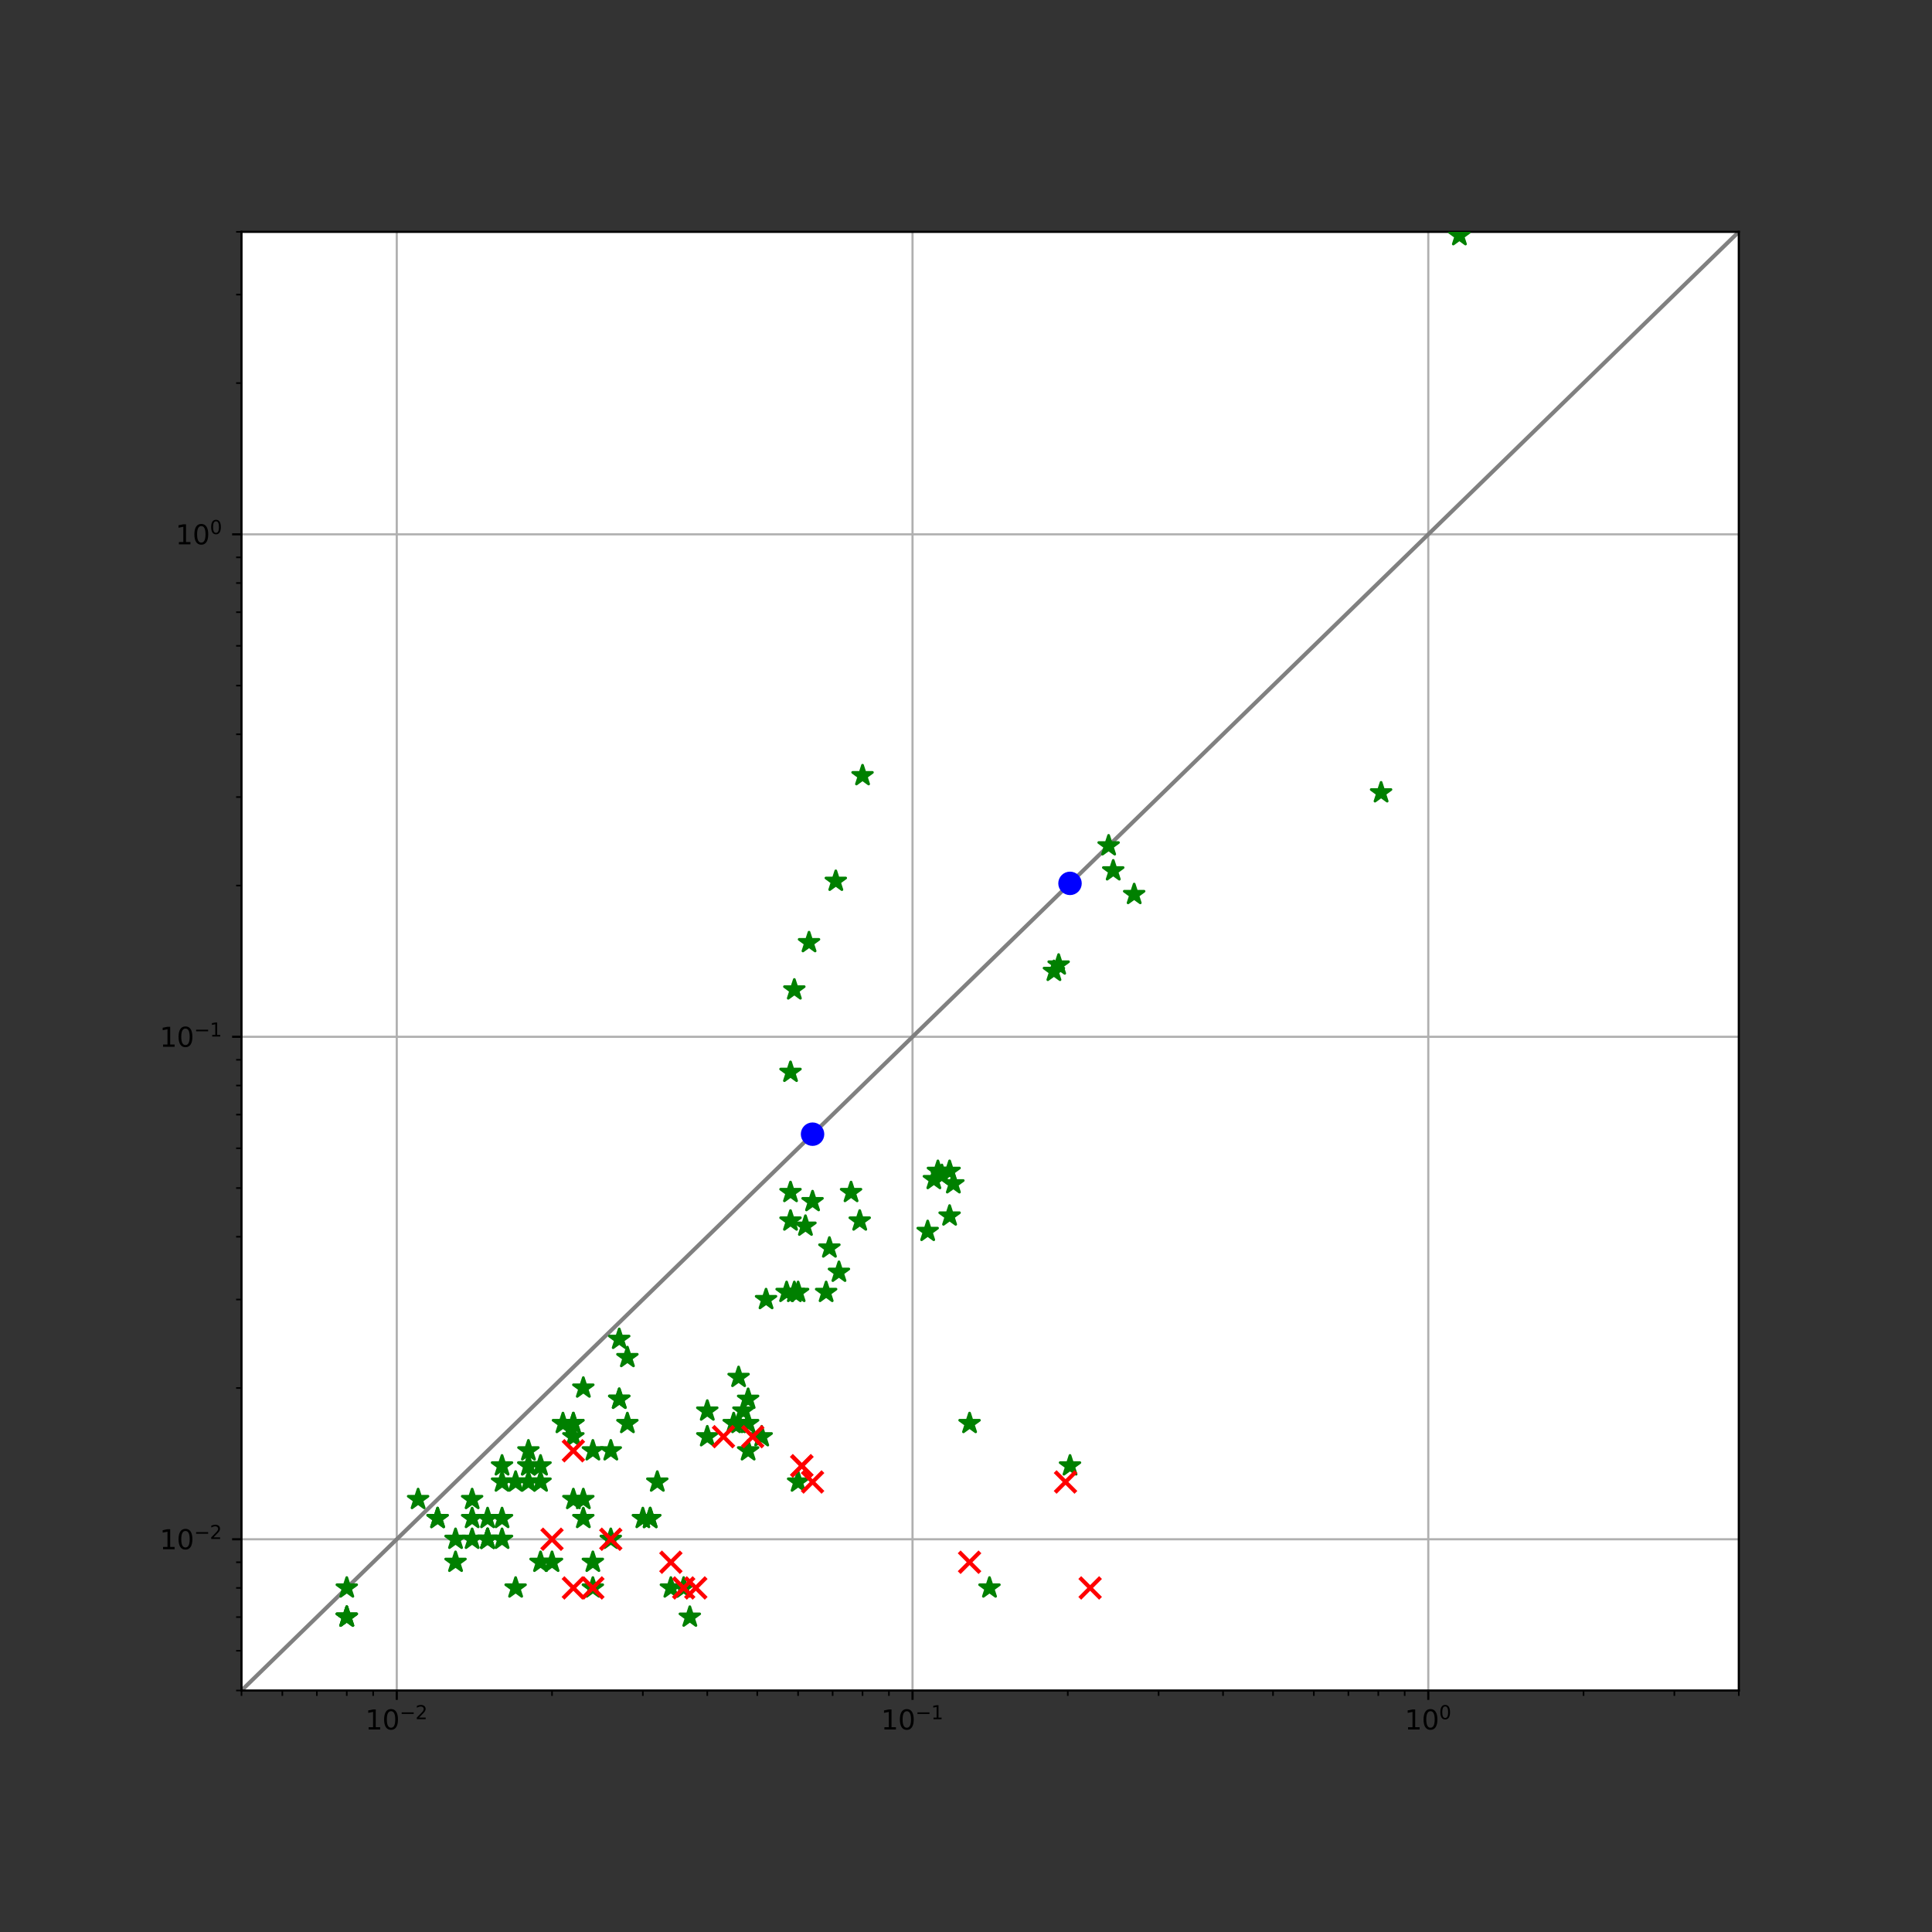 <?xml version="1.0" encoding="utf-8" standalone="no"?>
<!DOCTYPE svg PUBLIC "-//W3C//DTD SVG 1.1//EN"
  "http://www.w3.org/Graphics/SVG/1.1/DTD/svg11.dtd">
<svg xmlns:xlink="http://www.w3.org/1999/xlink" width="720pt" height="720pt" viewBox="0 0 720 720" xmlns="http://www.w3.org/2000/svg" version="1.1">
 <rect x="0" y="0" width="720" height="720" fill="#333333" stroke="none"/>
 <defs>
  <style type="text/css">*{stroke-linejoin: round; stroke-linecap: butt}</style>
 </defs>
 <g id="figure_1">
  <g id="patch_1">
   <path d="M 0 720 
L 720 720 
L 720 0 
L 0 0 
L 0 720 
z
" style="fill: none"/>
  </g>
  <g id="axes_1">
   <g id="patch_2">
    <path d="M 90 630 
L 648 630 
L 648 86.4 
L 90 86.4 
z
" style="fill: #ffffff"/>
   </g>
   <g id="matplotlib.axis_1">
    <g id="xtick_1">
     <g id="line2d_1">
      <path d="M 147.861 630 
L 147.861 86.4 
" clip-path="url(#pb9b918087c)" style="fill: none; stroke: #b0b0b0; stroke-width: 0.8; stroke-linecap: square"/>
     </g>
     <g id="line2d_2">
      <defs>
       <path id="ma9728234ea" d="M 0 0 
L 0 3.5 
" style="stroke: #000000; stroke-width: 0.8"/>
      </defs>
      <g>
       <use xlink:href="#ma9728234ea" x="147.861" y="630" style="stroke: #000000; stroke-width: 0.8"/>
      </g>
     </g>
     <g id="text_1">
      <!-- $\mathdefault{10^{-2}}$ -->
      <g transform="translate(136.111 644.598)scale(0.1 -0.1)">
       <defs>
        <path id="DejaVuSans-31" d="M 794 531 
L 1825 531 
L 1825 4091 
L 703 3866 
L 703 4441 
L 1819 4666 
L 2450 4666 
L 2450 531 
L 3481 531 
L 3481 0 
L 794 0 
L 794 531 
z
" transform="scale(0.016)"/>
        <path id="DejaVuSans-30" d="M 2034 4250 
Q 1547 4250 1301 3770 
Q 1056 3291 1056 2328 
Q 1056 1369 1301 889 
Q 1547 409 2034 409 
Q 2525 409 2770 889 
Q 3016 1369 3016 2328 
Q 3016 3291 2770 3770 
Q 2525 4250 2034 4250 
z
M 2034 4750 
Q 2819 4750 3233 4129 
Q 3647 3509 3647 2328 
Q 3647 1150 3233 529 
Q 2819 -91 2034 -91 
Q 1250 -91 836 529 
Q 422 1150 422 2328 
Q 422 3509 836 4129 
Q 1250 4750 2034 4750 
z
" transform="scale(0.016)"/>
        <path id="DejaVuSans-2212" d="M 678 2272 
L 4684 2272 
L 4684 1741 
L 678 1741 
L 678 2272 
z
" transform="scale(0.016)"/>
        <path id="DejaVuSans-32" d="M 1228 531 
L 3431 531 
L 3431 0 
L 469 0 
L 469 531 
Q 828 903 1448 1529 
Q 2069 2156 2228 2338 
Q 2531 2678 2651 2914 
Q 2772 3150 2772 3378 
Q 2772 3750 2511 3984 
Q 2250 4219 1831 4219 
Q 1534 4219 1204 4116 
Q 875 4013 500 3803 
L 500 4441 
Q 881 4594 1212 4672 
Q 1544 4750 1819 4750 
Q 2544 4750 2975 4387 
Q 3406 4025 3406 3419 
Q 3406 3131 3298 2873 
Q 3191 2616 2906 2266 
Q 2828 2175 2409 1742 
Q 1991 1309 1228 531 
z
" transform="scale(0.016)"/>
       </defs>
       <use xlink:href="#DejaVuSans-31" transform="translate(0 0.766)"/>
       <use xlink:href="#DejaVuSans-30" transform="translate(63.623 0.766)"/>
       <use xlink:href="#DejaVuSans-2212" transform="translate(128.203 39.047)scale(0.7)"/>
       <use xlink:href="#DejaVuSans-32" transform="translate(186.855 39.047)scale(0.7)"/>
      </g>
     </g>
    </g>
    <g id="xtick_2">
     <g id="line2d_3">
      <path d="M 340.07 630 
L 340.07 86.4 
" clip-path="url(#pb9b918087c)" style="fill: none; stroke: #b0b0b0; stroke-width: 0.8; stroke-linecap: square"/>
     </g>
     <g id="line2d_4">
      <g>
       <use xlink:href="#ma9728234ea" x="340.07" y="630" style="stroke: #000000; stroke-width: 0.8"/>
      </g>
     </g>
     <g id="text_2">
      <!-- $\mathdefault{10^{-1}}$ -->
      <g transform="translate(328.32 644.598)scale(0.1 -0.1)">
       <use xlink:href="#DejaVuSans-31" transform="translate(0 0.684)"/>
       <use xlink:href="#DejaVuSans-30" transform="translate(63.623 0.684)"/>
       <use xlink:href="#DejaVuSans-2212" transform="translate(128.203 38.966)scale(0.7)"/>
       <use xlink:href="#DejaVuSans-31" transform="translate(186.855 38.966)scale(0.7)"/>
      </g>
     </g>
    </g>
    <g id="xtick_3">
     <g id="line2d_5">
      <path d="M 532.279 630 
L 532.279 86.4 
" clip-path="url(#pb9b918087c)" style="fill: none; stroke: #b0b0b0; stroke-width: 0.8; stroke-linecap: square"/>
     </g>
     <g id="line2d_6">
      <g>
       <use xlink:href="#ma9728234ea" x="532.279" y="630" style="stroke: #000000; stroke-width: 0.8"/>
      </g>
     </g>
     <g id="text_3">
      <!-- $\mathdefault{10^{0}}$ -->
      <g transform="translate(523.479 644.598)scale(0.1 -0.1)">
       <use xlink:href="#DejaVuSans-31" transform="translate(0 0.766)"/>
       <use xlink:href="#DejaVuSans-30" transform="translate(63.623 0.766)"/>
       <use xlink:href="#DejaVuSans-30" transform="translate(128.203 39.047)scale(0.7)"/>
      </g>
     </g>
    </g>
    <g id="xtick_4">
     <g id="line2d_7">
      <defs>
       <path id="m3e305578d7" d="M 0 0 
L 0 2 
" style="stroke: #000000; stroke-width: 0.6"/>
      </defs>
      <g>
       <use xlink:href="#m3e305578d7" x="90" y="630" style="stroke: #000000; stroke-width: 0.6"/>
      </g>
     </g>
    </g>
    <g id="xtick_5">
     <g id="line2d_8">
      <g>
       <use xlink:href="#m3e305578d7" x="105.219" y="630" style="stroke: #000000; stroke-width: 0.6"/>
      </g>
     </g>
    </g>
    <g id="xtick_6">
     <g id="line2d_9">
      <g>
       <use xlink:href="#m3e305578d7" x="118.087" y="630" style="stroke: #000000; stroke-width: 0.6"/>
      </g>
     </g>
    </g>
    <g id="xtick_7">
     <g id="line2d_10">
      <g>
       <use xlink:href="#m3e305578d7" x="129.234" y="630" style="stroke: #000000; stroke-width: 0.6"/>
      </g>
     </g>
    </g>
    <g id="xtick_8">
     <g id="line2d_11">
      <g>
       <use xlink:href="#m3e305578d7" x="139.066" y="630" style="stroke: #000000; stroke-width: 0.6"/>
      </g>
     </g>
    </g>
    <g id="xtick_9">
     <g id="line2d_12">
      <g>
       <use xlink:href="#m3e305578d7" x="205.721" y="630" style="stroke: #000000; stroke-width: 0.6"/>
      </g>
     </g>
    </g>
    <g id="xtick_10">
     <g id="line2d_13">
      <g>
       <use xlink:href="#m3e305578d7" x="239.568" y="630" style="stroke: #000000; stroke-width: 0.6"/>
      </g>
     </g>
    </g>
    <g id="xtick_11">
     <g id="line2d_14">
      <g>
       <use xlink:href="#m3e305578d7" x="263.582" y="630" style="stroke: #000000; stroke-width: 0.6"/>
      </g>
     </g>
    </g>
    <g id="xtick_12">
     <g id="line2d_15">
      <g>
       <use xlink:href="#m3e305578d7" x="282.209" y="630" style="stroke: #000000; stroke-width: 0.6"/>
      </g>
     </g>
    </g>
    <g id="xtick_13">
     <g id="line2d_16">
      <g>
       <use xlink:href="#m3e305578d7" x="297.428" y="630" style="stroke: #000000; stroke-width: 0.6"/>
      </g>
     </g>
    </g>
    <g id="xtick_14">
     <g id="line2d_17">
      <g>
       <use xlink:href="#m3e305578d7" x="310.296" y="630" style="stroke: #000000; stroke-width: 0.6"/>
      </g>
     </g>
    </g>
    <g id="xtick_15">
     <g id="line2d_18">
      <g>
       <use xlink:href="#m3e305578d7" x="321.443" y="630" style="stroke: #000000; stroke-width: 0.6"/>
      </g>
     </g>
    </g>
    <g id="xtick_16">
     <g id="line2d_19">
      <g>
       <use xlink:href="#m3e305578d7" x="331.275" y="630" style="stroke: #000000; stroke-width: 0.6"/>
      </g>
     </g>
    </g>
    <g id="xtick_17">
     <g id="line2d_20">
      <g>
       <use xlink:href="#m3e305578d7" x="397.93" y="630" style="stroke: #000000; stroke-width: 0.6"/>
      </g>
     </g>
    </g>
    <g id="xtick_18">
     <g id="line2d_21">
      <g>
       <use xlink:href="#m3e305578d7" x="431.777" y="630" style="stroke: #000000; stroke-width: 0.6"/>
      </g>
     </g>
    </g>
    <g id="xtick_19">
     <g id="line2d_22">
      <g>
       <use xlink:href="#m3e305578d7" x="455.791" y="630" style="stroke: #000000; stroke-width: 0.6"/>
      </g>
     </g>
    </g>
    <g id="xtick_20">
     <g id="line2d_23">
      <g>
       <use xlink:href="#m3e305578d7" x="474.418" y="630" style="stroke: #000000; stroke-width: 0.6"/>
      </g>
     </g>
    </g>
    <g id="xtick_21">
     <g id="line2d_24">
      <g>
       <use xlink:href="#m3e305578d7" x="489.637" y="630" style="stroke: #000000; stroke-width: 0.6"/>
      </g>
     </g>
    </g>
    <g id="xtick_22">
     <g id="line2d_25">
      <g>
       <use xlink:href="#m3e305578d7" x="502.505" y="630" style="stroke: #000000; stroke-width: 0.6"/>
      </g>
     </g>
    </g>
    <g id="xtick_23">
     <g id="line2d_26">
      <g>
       <use xlink:href="#m3e305578d7" x="513.652" y="630" style="stroke: #000000; stroke-width: 0.6"/>
      </g>
     </g>
    </g>
    <g id="xtick_24">
     <g id="line2d_27">
      <g>
       <use xlink:href="#m3e305578d7" x="523.484" y="630" style="stroke: #000000; stroke-width: 0.6"/>
      </g>
     </g>
    </g>
    <g id="xtick_25">
     <g id="line2d_28">
      <g>
       <use xlink:href="#m3e305578d7" x="590.139" y="630" style="stroke: #000000; stroke-width: 0.6"/>
      </g>
     </g>
    </g>
    <g id="xtick_26">
     <g id="line2d_29">
      <g>
       <use xlink:href="#m3e305578d7" x="623.986" y="630" style="stroke: #000000; stroke-width: 0.6"/>
      </g>
     </g>
    </g>
    <g id="xtick_27">
     <g id="line2d_30">
      <g>
       <use xlink:href="#m3e305578d7" x="648" y="630" style="stroke: #000000; stroke-width: 0.6"/>
      </g>
     </g>
    </g>
   </g>
   <g id="matplotlib.axis_2">
    <g id="ytick_1">
     <g id="line2d_31">
      <path d="M 90 573.633 
L 648 573.633 
" clip-path="url(#pb9b918087c)" style="fill: none; stroke: #b0b0b0; stroke-width: 0.8; stroke-linecap: square"/>
     </g>
     <g id="line2d_32">
      <defs>
       <path id="md88f5f26be" d="M 0 0 
L -3.5 0 
" style="stroke: #000000; stroke-width: 0.8"/>
      </defs>
      <g>
       <use xlink:href="#md88f5f26be" x="90" y="573.633" style="stroke: #000000; stroke-width: 0.8"/>
      </g>
     </g>
     <g id="text_4">
      <!-- $\mathdefault{10^{-2}}$ -->
      <g transform="translate(59.5 577.432)scale(0.1 -0.1)">
       <use xlink:href="#DejaVuSans-31" transform="translate(0 0.766)"/>
       <use xlink:href="#DejaVuSans-30" transform="translate(63.623 0.766)"/>
       <use xlink:href="#DejaVuSans-2212" transform="translate(128.203 39.047)scale(0.7)"/>
       <use xlink:href="#DejaVuSans-32" transform="translate(186.855 39.047)scale(0.7)"/>
      </g>
     </g>
    </g>
    <g id="ytick_2">
     <g id="line2d_33">
      <path d="M 90 386.384 
L 648 386.384 
" clip-path="url(#pb9b918087c)" style="fill: none; stroke: #b0b0b0; stroke-width: 0.8; stroke-linecap: square"/>
     </g>
     <g id="line2d_34">
      <g>
       <use xlink:href="#md88f5f26be" x="90" y="386.384" style="stroke: #000000; stroke-width: 0.8"/>
      </g>
     </g>
     <g id="text_5">
      <!-- $\mathdefault{10^{-1}}$ -->
      <g transform="translate(59.5 390.183)scale(0.1 -0.1)">
       <use xlink:href="#DejaVuSans-31" transform="translate(0 0.684)"/>
       <use xlink:href="#DejaVuSans-30" transform="translate(63.623 0.684)"/>
       <use xlink:href="#DejaVuSans-2212" transform="translate(128.203 38.966)scale(0.7)"/>
       <use xlink:href="#DejaVuSans-31" transform="translate(186.855 38.966)scale(0.7)"/>
      </g>
     </g>
    </g>
    <g id="ytick_3">
     <g id="line2d_35">
      <path d="M 90 199.135 
L 648 199.135 
" clip-path="url(#pb9b918087c)" style="fill: none; stroke: #b0b0b0; stroke-width: 0.8; stroke-linecap: square"/>
     </g>
     <g id="line2d_36">
      <g>
       <use xlink:href="#md88f5f26be" x="90" y="199.135" style="stroke: #000000; stroke-width: 0.8"/>
      </g>
     </g>
     <g id="text_6">
      <!-- $\mathdefault{10^{0}}$ -->
      <g transform="translate(65.4 202.934)scale(0.1 -0.1)">
       <use xlink:href="#DejaVuSans-31" transform="translate(0 0.766)"/>
       <use xlink:href="#DejaVuSans-30" transform="translate(63.623 0.766)"/>
       <use xlink:href="#DejaVuSans-30" transform="translate(128.203 39.047)scale(0.7)"/>
      </g>
     </g>
    </g>
    <g id="ytick_4">
     <g id="line2d_37">
      <defs>
       <path id="m41d1003432" d="M 0 0 
L -2 0 
" style="stroke: #000000; stroke-width: 0.6"/>
      </defs>
      <g>
       <use xlink:href="#m41d1003432" x="90" y="630" style="stroke: #000000; stroke-width: 0.6"/>
      </g>
     </g>
    </g>
    <g id="ytick_5">
     <g id="line2d_38">
      <g>
       <use xlink:href="#m41d1003432" x="90" y="615.173" style="stroke: #000000; stroke-width: 0.6"/>
      </g>
     </g>
    </g>
    <g id="ytick_6">
     <g id="line2d_39">
      <g>
       <use xlink:href="#m41d1003432" x="90" y="602.638" style="stroke: #000000; stroke-width: 0.6"/>
      </g>
     </g>
    </g>
    <g id="ytick_7">
     <g id="line2d_40">
      <g>
       <use xlink:href="#m41d1003432" x="90" y="591.779" style="stroke: #000000; stroke-width: 0.6"/>
      </g>
     </g>
    </g>
    <g id="ytick_8">
     <g id="line2d_41">
      <g>
       <use xlink:href="#m41d1003432" x="90" y="582.201" style="stroke: #000000; stroke-width: 0.6"/>
      </g>
     </g>
    </g>
    <g id="ytick_9">
     <g id="line2d_42">
      <g>
       <use xlink:href="#m41d1003432" x="90" y="517.265" style="stroke: #000000; stroke-width: 0.6"/>
      </g>
     </g>
    </g>
    <g id="ytick_10">
     <g id="line2d_43">
      <g>
       <use xlink:href="#m41d1003432" x="90" y="484.292" style="stroke: #000000; stroke-width: 0.6"/>
      </g>
     </g>
    </g>
    <g id="ytick_11">
     <g id="line2d_44">
      <g>
       <use xlink:href="#m41d1003432" x="90" y="460.898" style="stroke: #000000; stroke-width: 0.6"/>
      </g>
     </g>
    </g>
    <g id="ytick_12">
     <g id="line2d_45">
      <g>
       <use xlink:href="#m41d1003432" x="90" y="442.751" style="stroke: #000000; stroke-width: 0.6"/>
      </g>
     </g>
    </g>
    <g id="ytick_13">
     <g id="line2d_46">
      <g>
       <use xlink:href="#m41d1003432" x="90" y="427.925" style="stroke: #000000; stroke-width: 0.6"/>
      </g>
     </g>
    </g>
    <g id="ytick_14">
     <g id="line2d_47">
      <g>
       <use xlink:href="#m41d1003432" x="90" y="415.389" style="stroke: #000000; stroke-width: 0.6"/>
      </g>
     </g>
    </g>
    <g id="ytick_15">
     <g id="line2d_48">
      <g>
       <use xlink:href="#m41d1003432" x="90" y="404.53" style="stroke: #000000; stroke-width: 0.6"/>
      </g>
     </g>
    </g>
    <g id="ytick_16">
     <g id="line2d_49">
      <g>
       <use xlink:href="#m41d1003432" x="90" y="394.952" style="stroke: #000000; stroke-width: 0.6"/>
      </g>
     </g>
    </g>
    <g id="ytick_17">
     <g id="line2d_50">
      <g>
       <use xlink:href="#m41d1003432" x="90" y="330.016" style="stroke: #000000; stroke-width: 0.6"/>
      </g>
     </g>
    </g>
    <g id="ytick_18">
     <g id="line2d_51">
      <g>
       <use xlink:href="#m41d1003432" x="90" y="297.043" style="stroke: #000000; stroke-width: 0.6"/>
      </g>
     </g>
    </g>
    <g id="ytick_19">
     <g id="line2d_52">
      <g>
       <use xlink:href="#m41d1003432" x="90" y="273.649" style="stroke: #000000; stroke-width: 0.6"/>
      </g>
     </g>
    </g>
    <g id="ytick_20">
     <g id="line2d_53">
      <g>
       <use xlink:href="#m41d1003432" x="90" y="255.502" style="stroke: #000000; stroke-width: 0.6"/>
      </g>
     </g>
    </g>
    <g id="ytick_21">
     <g id="line2d_54">
      <g>
       <use xlink:href="#m41d1003432" x="90" y="240.676" style="stroke: #000000; stroke-width: 0.6"/>
      </g>
     </g>
    </g>
    <g id="ytick_22">
     <g id="line2d_55">
      <g>
       <use xlink:href="#m41d1003432" x="90" y="228.14" style="stroke: #000000; stroke-width: 0.6"/>
      </g>
     </g>
    </g>
    <g id="ytick_23">
     <g id="line2d_56">
      <g>
       <use xlink:href="#m41d1003432" x="90" y="217.281" style="stroke: #000000; stroke-width: 0.6"/>
      </g>
     </g>
    </g>
    <g id="ytick_24">
     <g id="line2d_57">
      <g>
       <use xlink:href="#m41d1003432" x="90" y="207.703" style="stroke: #000000; stroke-width: 0.6"/>
      </g>
     </g>
    </g>
    <g id="ytick_25">
     <g id="line2d_58">
      <g>
       <use xlink:href="#m41d1003432" x="90" y="142.767" style="stroke: #000000; stroke-width: 0.6"/>
      </g>
     </g>
    </g>
    <g id="ytick_26">
     <g id="line2d_59">
      <g>
       <use xlink:href="#m41d1003432" x="90" y="109.795" style="stroke: #000000; stroke-width: 0.6"/>
      </g>
     </g>
    </g>
    <g id="ytick_27">
     <g id="line2d_60">
      <g>
       <use xlink:href="#m41d1003432" x="90" y="86.4" style="stroke: #000000; stroke-width: 0.6"/>
      </g>
     </g>
    </g>
   </g>
   <g id="line2d_61">
    <path d="M -1 718.652 
L 283.048 441.934 
L 340.909 385.566 
L 374.755 352.594 
L 398.769 329.199 
L 417.396 311.053 
L 432.616 296.226 
L 445.483 283.69 
L 456.63 272.831 
L 466.462 263.253 
L 475.257 254.685 
L 483.213 246.934 
L 490.476 239.859 
L 497.158 233.349 
L 503.344 227.323 
L 509.103 221.712 
L 514.491 216.464 
L 519.551 211.534 
L 524.323 206.886 
L 528.836 202.489 
L 533.118 198.318 
L 537.19 194.35 
L 541.074 190.567 
L 544.784 186.952 
L 548.337 183.491 
L 551.745 180.171 
L 555.019 176.982 
L 558.169 173.913 
L 561.205 170.955 
L 564.134 168.102 
L 566.964 165.345 
L 569.701 162.678 
L 572.351 160.096 
L 574.92 157.594 
L 577.412 155.166 
L 579.832 152.809 
L 582.183 150.518 
L 584.47 148.29 
L 586.697 146.121 
L 588.865 144.009 
L 590.978 141.95 
L 593.04 139.942 
L 595.051 137.983 
L 597.015 136.069 
L 598.934 134.199 
L 600.81 132.372 
L 602.645 130.585 
L 604.44 128.836 
L 606.198 127.124 
L 607.919 125.447 
L 609.605 123.804 
L 611.258 122.194 
L 612.879 120.614 
L 614.469 119.065 
L 616.03 117.545 
L 617.561 116.053 
L 619.065 114.588 
L 620.543 113.149 
L 621.995 111.734 
L 623.422 110.344 
L 624.825 108.977 
L 626.204 107.633 
L 627.562 106.311 
L 628.897 105.01 
L 630.212 103.729 
L 631.506 102.468 
L 632.781 101.227 
L 634.036 100.004 
L 635.273 98.799 
L 636.491 97.612 
L 637.692 96.442 
L 638.876 95.288 
L 640.044 94.151 
L 641.195 93.029 
L 642.331 91.923 
L 643.452 90.831 
L 644.557 89.754 
L 645.648 88.691 
L 646.726 87.642 
L 647.789 86.606 
L 648.839 85.583 
L 649.876 84.572 
L 650.9 83.575 
L 651.912 82.589 
L 652.912 81.615 
L 653.9 80.653 
L 654.876 79.701 
L 655.841 78.761 
L 656.795 77.832 
L 657.738 76.913 
L 658.671 76.004 
L 659.593 75.106 
L 660.506 74.217 
L 661.408 73.338 
L 662.301 72.468 
L 663.184 71.608 
L 664.058 70.756 
L 664.923 69.913 
L 665.78 69.079 
L 666.627 68.254 
" clip-path="url(#pb9b918087c)" style="fill: none; stroke: #808080; stroke-width: 1.5; stroke-linecap: square"/>
   </g>
   <g id="patch_3">
    <path d="M 90 630 
L 90 86.4 
" style="fill: none; stroke: #000000; stroke-width: 0.8; stroke-linejoin: miter; stroke-linecap: square"/>
   </g>
   <g id="patch_4">
    <path d="M 648 630 
L 648 86.4 
" style="fill: none; stroke: #000000; stroke-width: 0.8; stroke-linejoin: miter; stroke-linecap: square"/>
   </g>
   <g id="patch_5">
    <path d="M 90 630 
L 648 630 
" style="fill: none; stroke: #000000; stroke-width: 0.8; stroke-linejoin: miter; stroke-linecap: square"/>
   </g>
   <g id="patch_6">
    <path d="M 90 86.4 
L 648 86.4 
" style="fill: none; stroke: #000000; stroke-width: 0.8; stroke-linejoin: miter; stroke-linecap: square"/>
   </g>
   <g id="PathCollection_1">
    <defs>
     <path id="me481a0035d" d="M 0 3.873 
C 1.027 3.873 2.012 3.465 2.739 2.739 
C 3.465 2.012 3.873 1.027 3.873 0 
C 3.873 -1.027 3.465 -2.012 2.739 -2.739 
C 2.012 -3.465 1.027 -3.873 0 -3.873 
C -1.027 -3.873 -2.012 -3.465 -2.739 -2.739 
C -3.465 -2.012 -3.873 -1.027 -3.873 0 
C -3.873 1.027 -3.465 2.012 -2.739 2.739 
C -2.012 3.465 -1.027 3.873 0 3.873 
z
" style="stroke: #0000ff"/>
    </defs>
    <g clip-path="url(#pb9b918087c)">
     <use xlink:href="#me481a0035d" x="302.816" y="422.676" style="fill: #0000ff; stroke: #0000ff"/>
     <use xlink:href="#me481a0035d" x="398.761" y="329.207" style="fill: #0000ff; stroke: #0000ff"/>
    </g>
   </g>
   <g id="PathCollection_2">
    <defs>
     <path id="ma18b3f8914" d="M 0 -3.873 
L -0.87 -1.197 
L -3.683 -1.197 
L -1.407 0.457 
L -2.276 3.133 
L -0 1.479 
L 2.276 3.133 
L 1.407 0.457 
L 3.683 -1.197 
L 0.87 -1.197 
z
" style="stroke: #008000"/>
    </defs>
    <g clip-path="url(#pb9b918087c)">
     <use xlink:href="#ma18b3f8914" x="277.044" y="525.833" style="fill: #008000; stroke: #008000"/>
     <use xlink:href="#ma18b3f8914" x="263.582" y="535.411" style="fill: #008000; stroke: #008000"/>
     <use xlink:href="#ma18b3f8914" x="263.582" y="525.833" style="fill: #008000; stroke: #008000"/>
     <use xlink:href="#ma18b3f8914" x="300.165" y="456.93" style="fill: #008000; stroke: #008000"/>
     <use xlink:href="#ma18b3f8914" x="294.598" y="444.394" style="fill: #008000; stroke: #008000"/>
     <use xlink:href="#ma18b3f8914" x="320.393" y="455.016" style="fill: #008000; stroke: #008000"/>
     <use xlink:href="#ma18b3f8914" x="317.161" y="444.394" style="fill: #008000; stroke: #008000"/>
     <use xlink:href="#ma18b3f8914" x="213.677" y="535.411" style="fill: #008000; stroke: #008000"/>
     <use xlink:href="#ma18b3f8914" x="213.677" y="530.481" style="fill: #008000; stroke: #008000"/>
     <use xlink:href="#ma18b3f8914" x="213.677" y="530.481" style="fill: #008000; stroke: #008000"/>
     <use xlink:href="#ma18b3f8914" x="209.794" y="530.481" style="fill: #008000; stroke: #008000"/>
     <use xlink:href="#ma18b3f8914" x="275.249" y="530.481" style="fill: #008000; stroke: #008000"/>
     <use xlink:href="#ma18b3f8914" x="273.414" y="530.481" style="fill: #008000; stroke: #008000"/>
     <use xlink:href="#ma18b3f8914" x="278.801" y="530.481" style="fill: #008000; stroke: #008000"/>
     <use xlink:href="#ma18b3f8914" x="275.249" y="513.297" style="fill: #008000; stroke: #008000"/>
     <use xlink:href="#ma18b3f8914" x="278.801" y="540.66" style="fill: #008000; stroke: #008000"/>
     <use xlink:href="#ma18b3f8914" x="283.862" y="535.411" style="fill: #008000; stroke: #008000"/>
     <use xlink:href="#ma18b3f8914" x="278.801" y="521.436" style="fill: #008000; stroke: #008000"/>
     <use xlink:href="#ma18b3f8914" x="297.428" y="552.297" style="fill: #008000; stroke: #008000"/>
     <use xlink:href="#ma18b3f8914" x="394.523" y="359.604" style="fill: #008000; stroke: #008000"/>
     <use xlink:href="#ma18b3f8914" x="392.765" y="361.979" style="fill: #008000; stroke: #008000"/>
     <use xlink:href="#ma18b3f8914" x="351.007" y="438.013" style="fill: #008000; stroke: #008000"/>
     <use xlink:href="#ma18b3f8914" x="349.53" y="436.493" style="fill: #008000; stroke: #008000"/>
     <use xlink:href="#ma18b3f8914" x="355.289" y="441.141" style="fill: #008000; stroke: #008000"/>
     <use xlink:href="#ma18b3f8914" x="353.886" y="436.493" style="fill: #008000; stroke: #008000"/>
     <use xlink:href="#ma18b3f8914" x="129.234" y="602.638" style="fill: #008000; stroke: #008000"/>
     <use xlink:href="#ma18b3f8914" x="129.234" y="591.779" style="fill: #008000; stroke: #008000"/>
     <use xlink:href="#ma18b3f8914" x="129.234" y="602.638" style="fill: #008000; stroke: #008000"/>
     <use xlink:href="#ma18b3f8914" x="129.234" y="602.638" style="fill: #008000; stroke: #008000"/>
     <use xlink:href="#ma18b3f8914" x="169.762" y="582.201" style="fill: #008000; stroke: #008000"/>
     <use xlink:href="#ma18b3f8914" x="155.817" y="558.806" style="fill: #008000; stroke: #008000"/>
     <use xlink:href="#ma18b3f8914" x="175.948" y="573.633" style="fill: #008000; stroke: #008000"/>
     <use xlink:href="#ma18b3f8914" x="257.074" y="602.638" style="fill: #008000; stroke: #008000"/>
     <use xlink:href="#ma18b3f8914" x="297.428" y="481.626" style="fill: #008000; stroke: #008000"/>
     <use xlink:href="#ma18b3f8914" x="296.025" y="481.626" style="fill: #008000; stroke: #008000"/>
     <use xlink:href="#ma18b3f8914" x="201.44" y="582.201" style="fill: #008000; stroke: #008000"/>
     <use xlink:href="#ma18b3f8914" x="361.326" y="530.481" style="fill: #008000; stroke: #008000"/>
     <use xlink:href="#ma18b3f8914" x="309.095" y="465.069" style="fill: #008000; stroke: #008000"/>
     <use xlink:href="#ma18b3f8914" x="294.598" y="399.6" style="fill: #008000; stroke: #008000"/>
     <use xlink:href="#ma18b3f8914" x="296.025" y="368.891" style="fill: #008000; stroke: #008000"/>
     <use xlink:href="#ma18b3f8914" x="301.501" y="351.271" style="fill: #008000; stroke: #008000"/>
     <use xlink:href="#ma18b3f8914" x="230.773" y="521.436" style="fill: #008000; stroke: #008000"/>
     <use xlink:href="#ma18b3f8914" x="230.773" y="499.119" style="fill: #008000; stroke: #008000"/>
     <use xlink:href="#ma18b3f8914" x="233.808" y="505.899" style="fill: #008000; stroke: #008000"/>
     <use xlink:href="#ma18b3f8914" x="230.773" y="521.436" style="fill: #008000; stroke: #008000"/>
     <use xlink:href="#ma18b3f8914" x="217.388" y="517.265" style="fill: #008000; stroke: #008000"/>
     <use xlink:href="#ma18b3f8914" x="233.808" y="530.481" style="fill: #008000; stroke: #008000"/>
     <use xlink:href="#ma18b3f8914" x="353.886" y="453.147" style="fill: #008000; stroke: #008000"/>
     <use xlink:href="#ma18b3f8914" x="345.717" y="458.889" style="fill: #008000; stroke: #008000"/>
     <use xlink:href="#ma18b3f8914" x="348.026" y="439.562" style="fill: #008000; stroke: #008000"/>
     <use xlink:href="#ma18b3f8914" x="422.672" y="333.336" style="fill: #008000; stroke: #008000"/>
     <use xlink:href="#ma18b3f8914" x="413.15" y="315.19" style="fill: #008000; stroke: #008000"/>
     <use xlink:href="#ma18b3f8914" x="414.871" y="324.514" style="fill: #008000; stroke: #008000"/>
     <use xlink:href="#ma18b3f8914" x="220.941" y="591.779" style="fill: #008000; stroke: #008000"/>
     <use xlink:href="#ma18b3f8914" x="220.941" y="582.201" style="fill: #008000; stroke: #008000"/>
     <use xlink:href="#ma18b3f8914" x="242.305" y="565.882" style="fill: #008000; stroke: #008000"/>
     <use xlink:href="#ma18b3f8914" x="239.568" y="565.882" style="fill: #008000; stroke: #008000"/>
     <use xlink:href="#ma18b3f8914" x="242.305" y="565.882" style="fill: #008000; stroke: #008000"/>
     <use xlink:href="#ma18b3f8914" x="244.955" y="552.297" style="fill: #008000; stroke: #008000"/>
     <use xlink:href="#ma18b3f8914" x="227.622" y="540.66" style="fill: #008000; stroke: #008000"/>
     <use xlink:href="#ma18b3f8914" x="368.751" y="591.779" style="fill: #008000; stroke: #008000"/>
     <use xlink:href="#ma18b3f8914" x="254.787" y="591.779" style="fill: #008000; stroke: #008000"/>
     <use xlink:href="#ma18b3f8914" x="250.016" y="591.779" style="fill: #008000; stroke: #008000"/>
     <use xlink:href="#ma18b3f8914" x="398.761" y="546.27" style="fill: #008000; stroke: #008000"/>
     <use xlink:href="#ma18b3f8914" x="302.816" y="447.783" style="fill: #008000; stroke: #008000"/>
     <use xlink:href="#ma18b3f8914" x="294.598" y="455.016" style="fill: #008000; stroke: #008000"/>
     <use xlink:href="#ma18b3f8914" x="181.707" y="573.633" style="fill: #008000; stroke: #008000"/>
     <use xlink:href="#ma18b3f8914" x="187.094" y="573.633" style="fill: #008000; stroke: #008000"/>
     <use xlink:href="#ma18b3f8914" x="181.707" y="573.633" style="fill: #008000; stroke: #008000"/>
     <use xlink:href="#ma18b3f8914" x="196.926" y="540.66" style="fill: #008000; stroke: #008000"/>
     <use xlink:href="#ma18b3f8914" x="514.689" y="295.433" style="fill: #008000; stroke: #008000"/>
     <use xlink:href="#ma18b3f8914" x="543.873" y="87.815" style="fill: #008000; stroke: #008000"/>
     <use xlink:href="#ma18b3f8914" x="311.48" y="328.406" style="fill: #008000; stroke: #008000"/>
     <use xlink:href="#ma18b3f8914" x="321.443" y="289.047" style="fill: #008000; stroke: #008000"/>
     <use xlink:href="#ma18b3f8914" x="181.707" y="573.633" style="fill: #008000; stroke: #008000"/>
     <use xlink:href="#ma18b3f8914" x="213.677" y="558.806" style="fill: #008000; stroke: #008000"/>
     <use xlink:href="#ma18b3f8914" x="181.707" y="565.882" style="fill: #008000; stroke: #008000"/>
     <use xlink:href="#ma18b3f8914" x="220.941" y="540.66" style="fill: #008000; stroke: #008000"/>
     <use xlink:href="#ma18b3f8914" x="217.388" y="565.882" style="fill: #008000; stroke: #008000"/>
     <use xlink:href="#ma18b3f8914" x="227.622" y="573.633" style="fill: #008000; stroke: #008000"/>
     <use xlink:href="#ma18b3f8914" x="205.721" y="582.201" style="fill: #008000; stroke: #008000"/>
     <use xlink:href="#ma18b3f8914" x="217.388" y="558.806" style="fill: #008000; stroke: #008000"/>
     <use xlink:href="#ma18b3f8914" x="187.094" y="565.882" style="fill: #008000; stroke: #008000"/>
     <use xlink:href="#ma18b3f8914" x="175.948" y="565.882" style="fill: #008000; stroke: #008000"/>
     <use xlink:href="#ma18b3f8914" x="175.948" y="558.806" style="fill: #008000; stroke: #008000"/>
     <use xlink:href="#ma18b3f8914" x="169.762" y="573.633" style="fill: #008000; stroke: #008000"/>
     <use xlink:href="#ma18b3f8914" x="163.08" y="565.882" style="fill: #008000; stroke: #008000"/>
     <use xlink:href="#ma18b3f8914" x="163.08" y="565.882" style="fill: #008000; stroke: #008000"/>
     <use xlink:href="#ma18b3f8914" x="201.44" y="552.297" style="fill: #008000; stroke: #008000"/>
     <use xlink:href="#ma18b3f8914" x="196.926" y="546.27" style="fill: #008000; stroke: #008000"/>
     <use xlink:href="#ma18b3f8914" x="187.094" y="546.27" style="fill: #008000; stroke: #008000"/>
     <use xlink:href="#ma18b3f8914" x="196.926" y="546.27" style="fill: #008000; stroke: #008000"/>
     <use xlink:href="#ma18b3f8914" x="192.155" y="591.779" style="fill: #008000; stroke: #008000"/>
     <use xlink:href="#ma18b3f8914" x="196.926" y="552.297" style="fill: #008000; stroke: #008000"/>
     <use xlink:href="#ma18b3f8914" x="201.44" y="546.27" style="fill: #008000; stroke: #008000"/>
     <use xlink:href="#ma18b3f8914" x="312.648" y="474.114" style="fill: #008000; stroke: #008000"/>
     <use xlink:href="#ma18b3f8914" x="307.876" y="481.626" style="fill: #008000; stroke: #008000"/>
     <use xlink:href="#ma18b3f8914" x="285.483" y="484.292" style="fill: #008000; stroke: #008000"/>
     <use xlink:href="#ma18b3f8914" x="293.147" y="481.626" style="fill: #008000; stroke: #008000"/>
     <use xlink:href="#ma18b3f8914" x="187.094" y="552.297" style="fill: #008000; stroke: #008000"/>
     <use xlink:href="#ma18b3f8914" x="192.155" y="552.297" style="fill: #008000; stroke: #008000"/>
    </g>
   </g>
   <g id="PathCollection_3">
    <defs>
     <path id="m865f1bb6ca" d="M -3.873 3.873 
L 3.873 -3.873 
M -3.873 -3.873 
L 3.873 3.873 
" style="stroke: #ff0000; stroke-width: 1.5"/>
    </defs>
    <g clip-path="url(#pb9b918087c)">
     <use xlink:href="#m865f1bb6ca" x="269.619" y="535.411" style="fill: #ff0000; stroke: #ff0000; stroke-width: 1.5"/>
     <use xlink:href="#m865f1bb6ca" x="280.523" y="535.411" style="fill: #ff0000; stroke: #ff0000; stroke-width: 1.5"/>
     <use xlink:href="#m865f1bb6ca" x="298.808" y="546.27" style="fill: #ff0000; stroke: #ff0000; stroke-width: 1.5"/>
     <use xlink:href="#m865f1bb6ca" x="298.808" y="546.27" style="fill: #ff0000; stroke: #ff0000; stroke-width: 1.5"/>
     <use xlink:href="#m865f1bb6ca" x="302.816" y="552.297" style="fill: #ff0000; stroke: #ff0000; stroke-width: 1.5"/>
     <use xlink:href="#m865f1bb6ca" x="220.941" y="591.779" style="fill: #ff0000; stroke: #ff0000; stroke-width: 1.5"/>
     <use xlink:href="#m865f1bb6ca" x="259.3" y="591.779" style="fill: #ff0000; stroke: #ff0000; stroke-width: 1.5"/>
     <use xlink:href="#m865f1bb6ca" x="213.677" y="591.779" style="fill: #ff0000; stroke: #ff0000; stroke-width: 1.5"/>
     <use xlink:href="#m865f1bb6ca" x="361.326" y="582.201" style="fill: #ff0000; stroke: #ff0000; stroke-width: 1.5"/>
     <use xlink:href="#m865f1bb6ca" x="213.677" y="540.66" style="fill: #ff0000; stroke: #ff0000; stroke-width: 1.5"/>
     <use xlink:href="#m865f1bb6ca" x="227.622" y="573.633" style="fill: #ff0000; stroke: #ff0000; stroke-width: 1.5"/>
     <use xlink:href="#m865f1bb6ca" x="406.265" y="591.779" style="fill: #ff0000; stroke: #ff0000; stroke-width: 1.5"/>
     <use xlink:href="#m865f1bb6ca" x="254.787" y="591.779" style="fill: #ff0000; stroke: #ff0000; stroke-width: 1.5"/>
     <use xlink:href="#m865f1bb6ca" x="250.016" y="582.201" style="fill: #ff0000; stroke: #ff0000; stroke-width: 1.5"/>
     <use xlink:href="#m865f1bb6ca" x="397.091" y="552.297" style="fill: #ff0000; stroke: #ff0000; stroke-width: 1.5"/>
     <use xlink:href="#m865f1bb6ca" x="205.721" y="573.633" style="fill: #ff0000; stroke: #ff0000; stroke-width: 1.5"/>
    </g>
   </g>
  </g>
 </g>
 <defs>
  <clipPath id="pb9b918087c">
   <rect x="90" y="86.4" width="558" height="543.6"/>
  </clipPath>
 </defs>
</svg>
